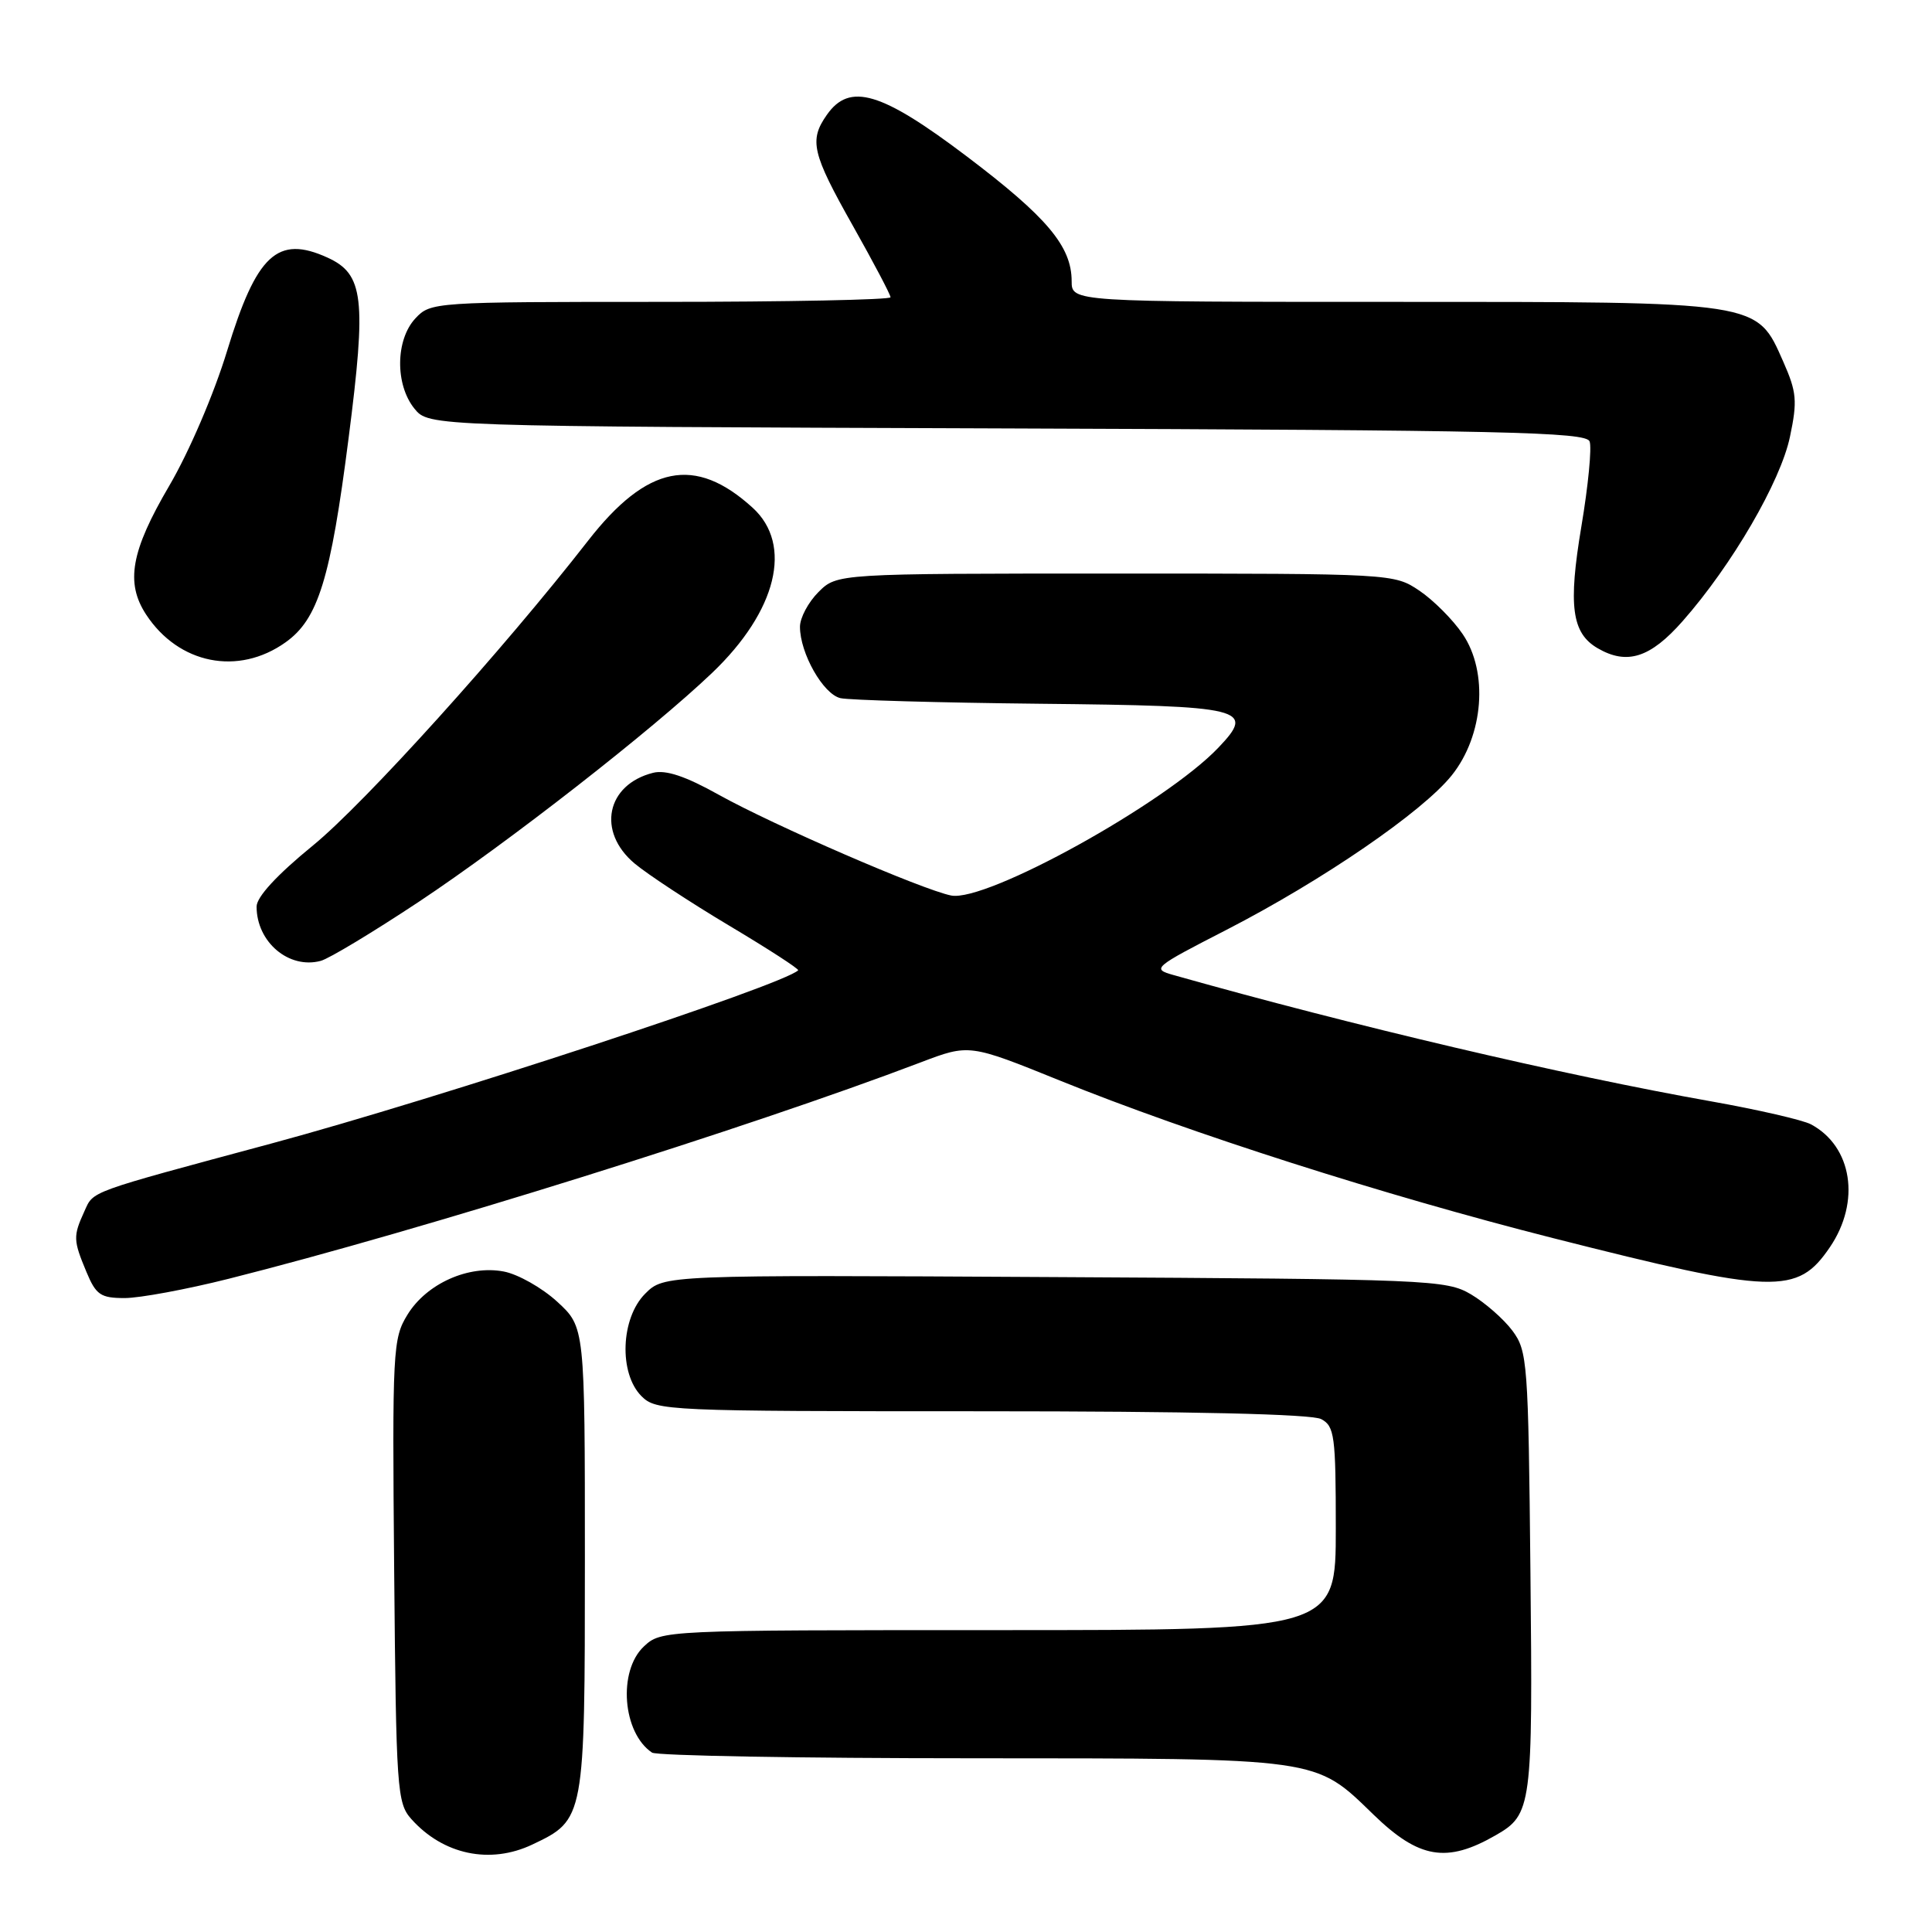 <?xml version="1.0" encoding="UTF-8" standalone="no"?>
<!DOCTYPE svg PUBLIC "-//W3C//DTD SVG 1.1//EN" "http://www.w3.org/Graphics/SVG/1.1/DTD/svg11.dtd" >
<svg xmlns="http://www.w3.org/2000/svg" xmlns:xlink="http://www.w3.org/1999/xlink" version="1.1" viewBox="0 0 256 256">
 <g >
 <path fill="currentColor"
d=" M 70.54 244.41 C 77.48 241.12 77.50 241.02 77.50 206.67 C 77.50 175.85 77.50 175.85 73.83 172.48 C 71.81 170.63 68.62 168.83 66.74 168.48 C 62.07 167.60 56.53 170.08 54.00 174.19 C 52.05 177.36 51.97 178.79 52.23 208.15 C 52.49 237.17 52.61 238.91 54.50 241.03 C 58.72 245.76 64.94 247.07 70.54 244.41 Z  M 198.17 243.19 C 202.98 240.44 203.11 239.44 202.79 208.30 C 202.51 180.46 202.40 179.01 200.40 176.32 C 199.24 174.77 196.76 172.60 194.90 171.50 C 191.64 169.58 189.43 169.49 139.74 169.22 C 87.98 168.93 87.98 168.93 85.49 171.42 C 82.24 174.67 81.98 181.98 85.00 185.00 C 86.94 186.94 88.33 187.00 130.07 187.00 C 157.84 187.00 173.82 187.37 175.07 188.04 C 176.83 188.98 177.00 190.25 177.00 202.54 C 177.00 216.00 177.00 216.00 132.31 216.00 C 87.81 216.00 87.62 216.01 85.31 218.17 C 81.85 221.43 82.49 229.62 86.40 232.23 C 87.00 232.64 106.08 232.98 128.78 232.98 C 175.24 233.00 174.16 232.85 182.00 240.45 C 188.02 246.29 191.70 246.91 198.17 243.19 Z  M 30.32 169.44 C 55.74 163.04 99.16 149.46 121.97 140.78 C 128.43 138.32 128.43 138.32 140.47 143.19 C 157.65 150.15 183.45 158.39 205.76 164.05 C 235.19 171.51 238.15 171.61 242.47 165.26 C 246.57 159.23 245.44 151.91 239.96 148.98 C 238.89 148.41 232.95 147.04 226.76 145.94 C 207.08 142.45 179.26 135.91 155.50 129.20 C 152.59 128.38 152.79 128.20 162.51 123.21 C 175.26 116.65 188.50 107.57 192.37 102.73 C 196.59 97.45 197.24 89.06 193.81 84.02 C 192.52 82.11 189.93 79.52 188.08 78.27 C 184.72 76.01 184.53 76.00 147.81 76.00 C 110.91 76.00 110.91 76.00 108.45 78.45 C 107.10 79.80 106.00 81.87 106.00 83.05 C 106.00 86.56 109.08 91.99 111.37 92.51 C 112.54 92.77 124.39 93.11 137.70 93.25 C 165.01 93.53 166.40 93.87 161.44 99.07 C 154.40 106.46 130.67 119.58 126.03 118.66 C 122.17 117.88 102.51 109.36 95.22 105.30 C 90.83 102.85 88.23 101.98 86.54 102.40 C 80.35 103.96 79.06 110.19 84.08 114.41 C 85.77 115.83 91.41 119.54 96.60 122.64 C 101.80 125.74 105.92 128.41 105.76 128.57 C 103.81 130.52 58.00 145.58 36.00 151.51 C 11.39 158.14 12.43 157.76 11.17 160.53 C 9.68 163.80 9.70 164.34 11.45 168.53 C 12.72 171.58 13.33 172.00 16.52 172.00 C 18.51 172.00 24.72 170.85 30.32 169.44 Z  M 55.50 119.49 C 67.33 111.63 86.48 96.69 94.37 89.15 C 102.94 80.97 105.10 72.17 99.73 67.28 C 92.10 60.33 85.74 61.61 77.92 71.65 C 66.68 86.09 48.32 106.43 41.48 112.02 C 36.70 115.92 34.00 118.85 34.00 120.13 C 34.00 124.83 38.28 128.45 42.50 127.32 C 43.60 127.03 49.45 123.50 55.50 119.49 Z  M 37.84 85.11 C 42.16 82.04 43.80 76.74 46.19 58.06 C 48.57 39.53 48.20 36.32 43.39 34.13 C 36.77 31.12 33.99 33.71 30.09 46.50 C 28.36 52.18 25.05 59.90 22.42 64.38 C 17.35 73.02 16.60 77.21 19.36 81.43 C 23.67 88.00 31.57 89.58 37.84 85.11 Z  M 222.97 82.29 C 229.49 74.89 235.94 63.81 237.18 57.87 C 238.18 53.12 238.07 51.95 236.29 47.92 C 232.73 39.88 233.51 40.00 184.60 40.00 C 142.00 40.00 142.00 40.00 142.00 37.25 C 141.99 32.64 138.75 28.78 128.10 20.72 C 116.77 12.15 112.58 10.90 109.56 15.22 C 107.19 18.60 107.59 20.30 113.00 29.90 C 115.75 34.78 118.00 39.05 118.00 39.39 C 118.00 39.72 104.29 40.00 87.54 40.00 C 57.49 40.00 57.05 40.03 55.04 42.19 C 52.40 45.02 52.34 50.96 54.91 54.14 C 56.82 56.50 56.82 56.50 133.45 56.77 C 199.30 57.00 210.16 57.24 210.63 58.49 C 210.94 59.28 210.45 64.36 209.54 69.76 C 207.78 80.26 208.26 83.89 211.69 85.89 C 215.59 88.16 218.68 87.17 222.97 82.29 Z "/>
</g>
</svg>